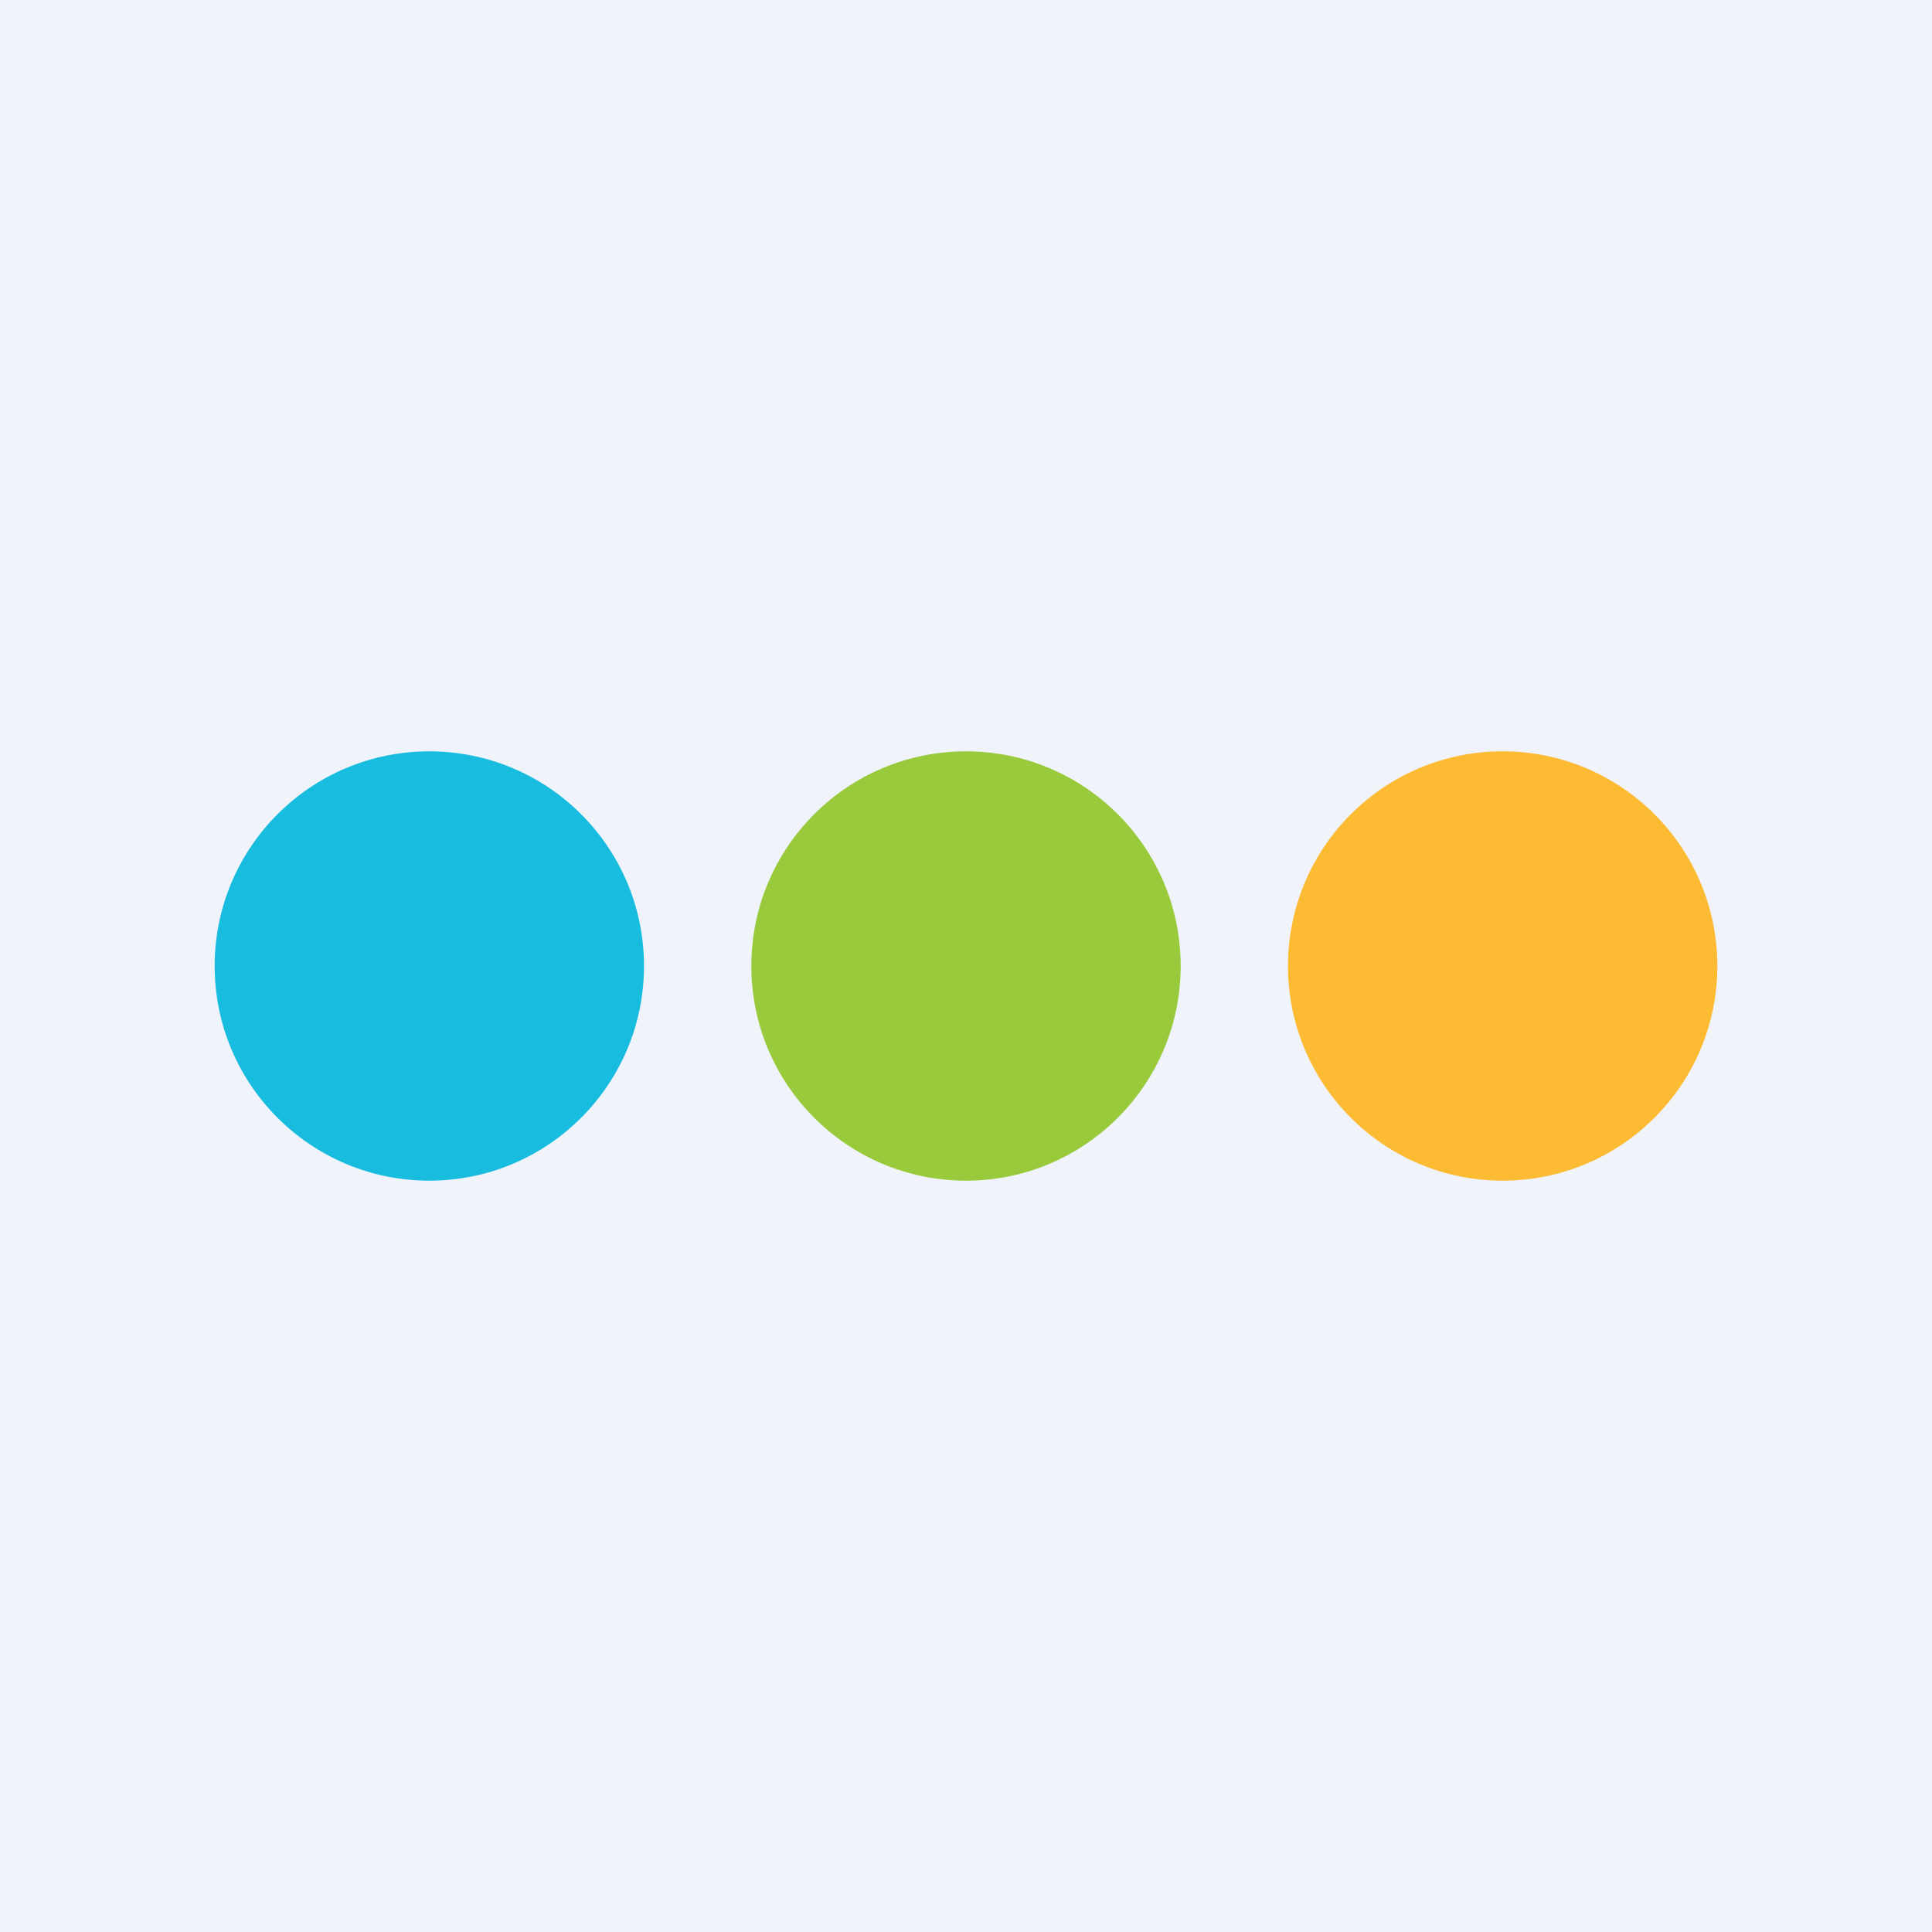 <!-- by TradingView --><svg xmlns="http://www.w3.org/2000/svg" width="18" height="18" viewBox="0 0 18 18"><path fill="#F0F3FA" d="M0 0h18v18H0z"/><circle cx="4" cy="9" r="2" fill="#17BCDF"/><circle cx="9" cy="9" r="2" fill="#99CA3C"/><circle cx="14" cy="9" r="2" fill="#FDBA33"/></svg>
